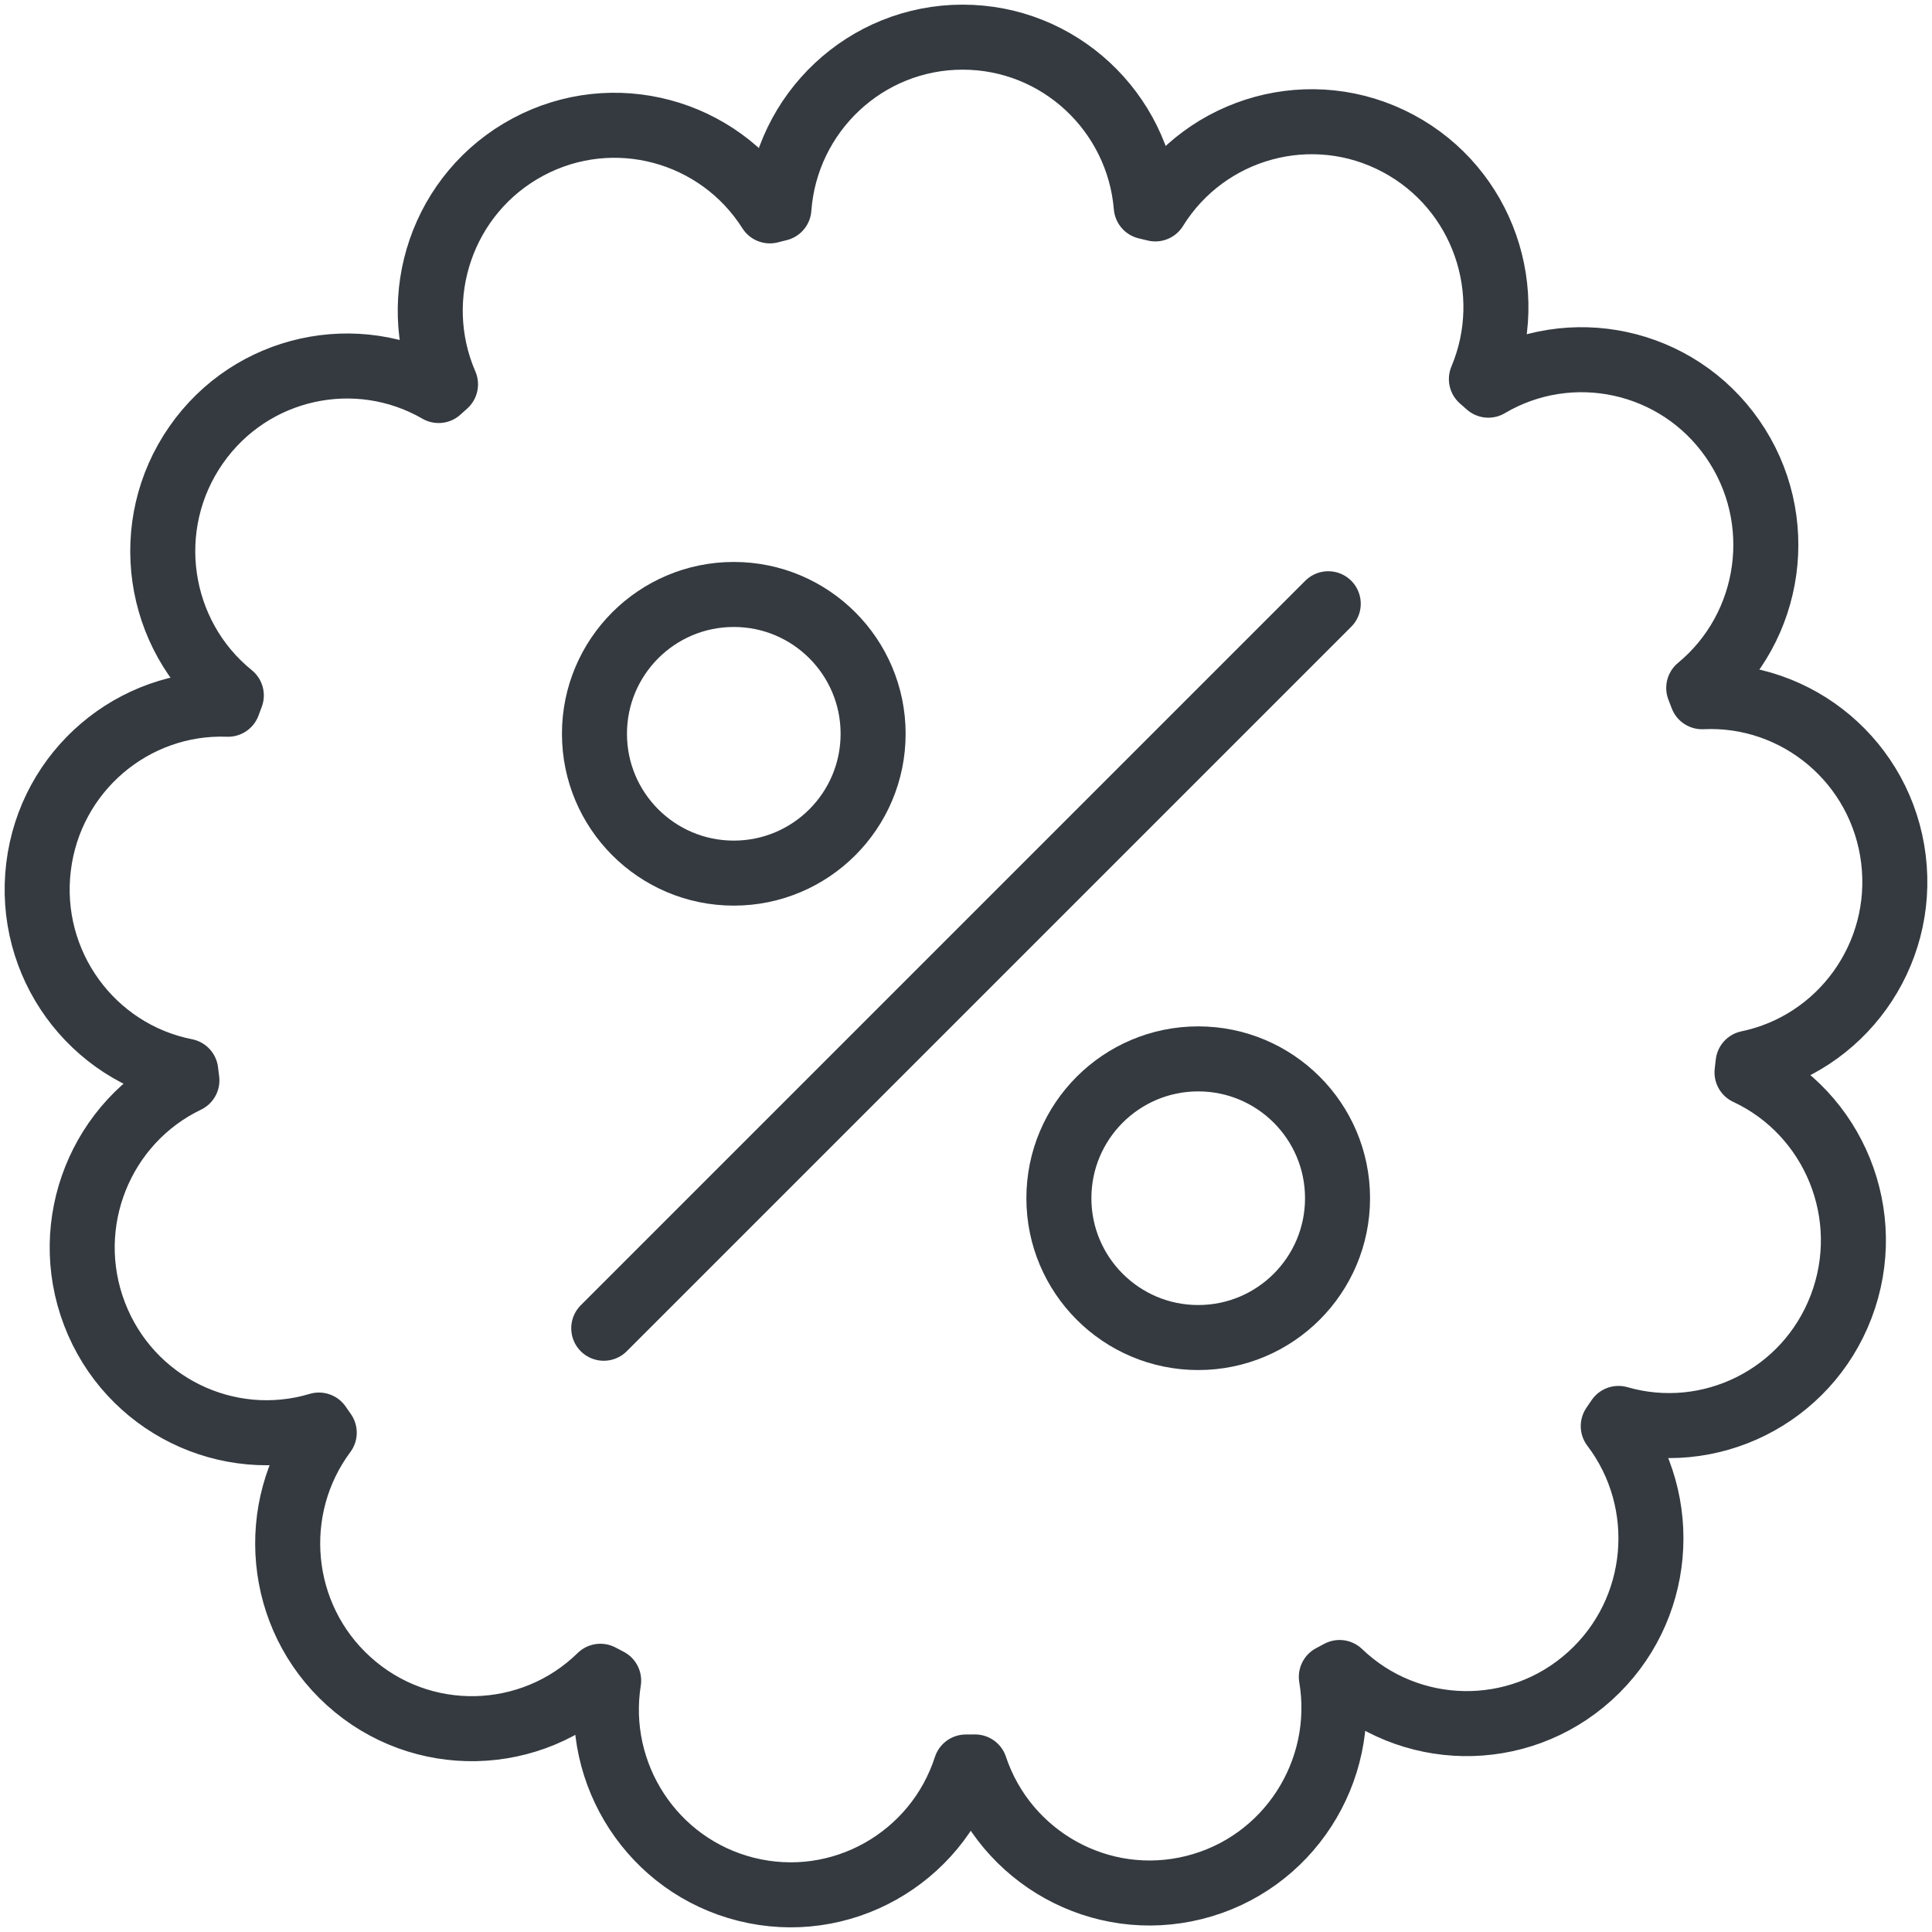 <?xml version="1.0" encoding="UTF-8"?>
<svg width="104px" height="104px" viewBox="0 0 104 104" version="1.1" xmlns="http://www.w3.org/2000/svg" xmlns:xlink="http://www.w3.org/1999/xlink">
    <!-- Generator: Sketch 47 (45396) - http://www.bohemiancoding.com/sketch -->
    <title>e-commerce-13</title>
    <desc>Created with Sketch.</desc>
    <defs></defs>
    <g id="ALL" stroke="none" stroke-width="1" fill="none" fill-rule="evenodd" stroke-linecap="round" fill-opacity="0" stroke-linejoin="round">
        <g id="Primary" transform="translate(-8792, -1662)" stroke="#343A40" stroke-width="3.5" fill="#DBECFF">
            <g id="e-commerce-13" transform="translate(8794, 1664)">
                <path d="M39.929,9.228 C40.307,4.068 44.591,0 49.82,0 C55.015,0 59.277,4.016 59.703,9.128 C59.866,9.166 60.029,9.206 60.192,9.246 C62.925,4.834 68.63,3.245 73.263,5.721 C77.837,8.166 79.727,13.698 77.744,18.405 C77.869,18.514 77.994,18.623 78.118,18.734 C82.532,16.124 88.273,17.325 91.261,21.616 C94.253,25.912 93.407,31.757 89.443,35.032 C89.504,35.189 89.565,35.347 89.624,35.505 C94.758,35.262 99.288,39.038 99.925,44.251 C100.559,49.442 97.105,54.19 92.099,55.23 C92.081,55.397 92.062,55.563 92.042,55.729 C96.726,57.92 98.988,63.417 97.108,68.339 C95.251,73.204 90.014,75.765 85.124,74.354 C85.03,74.493 84.937,74.631 84.842,74.768 C87.946,78.855 87.456,84.721 83.588,88.221 C79.707,91.735 73.826,91.598 70.11,88.031 C69.962,88.111 69.815,88.19 69.666,88.268 C70.526,93.358 67.351,98.333 62.285,99.603 C57.233,100.869 52.119,97.993 50.488,93.115 C50.334,93.117 50.179,93.118 50.025,93.118 C50.014,93.118 50.002,93.118 49.991,93.118 C48.396,98.054 43.248,100.976 38.162,99.701 C33.13,98.44 29.963,93.522 30.764,88.467 C30.615,88.39 30.467,88.313 30.319,88.234 C26.607,91.869 20.674,92.031 16.768,88.495 C12.926,85.017 12.417,79.205 15.454,75.122 C15.358,74.985 15.263,74.848 15.168,74.711 C10.25,76.184 4.956,73.622 3.086,68.724 C1.219,63.834 3.439,58.377 8.061,56.157 C8.039,55.991 8.019,55.825 7.999,55.659 C2.941,54.661 -0.563,49.885 0.075,44.66 C0.707,39.482 5.183,35.72 10.275,35.91 C10.333,35.751 10.392,35.593 10.452,35.435 C6.421,32.172 5.544,26.279 8.556,21.955 C11.524,17.692 17.209,16.479 21.612,19.022 C21.735,18.911 21.858,18.8 21.982,18.689 C19.935,13.963 21.82,8.374 26.424,5.913 C31.026,3.452 36.688,5.005 39.441,9.351 C39.603,9.309 39.766,9.268 39.929,9.228 L39.929,9.228 Z" id="Layer-1"></path>
                <circle id="Layer-2" cx="37.5" cy="37.5" r="7.5"></circle>
                <circle id="Layer-3" cx="62.5" cy="62.5" r="7.5"></circle>
                <path d="M69.5,30.5 L30.5,69.5" id="Layer-4"></path>
            </g>
        </g>
    </g>
</svg>